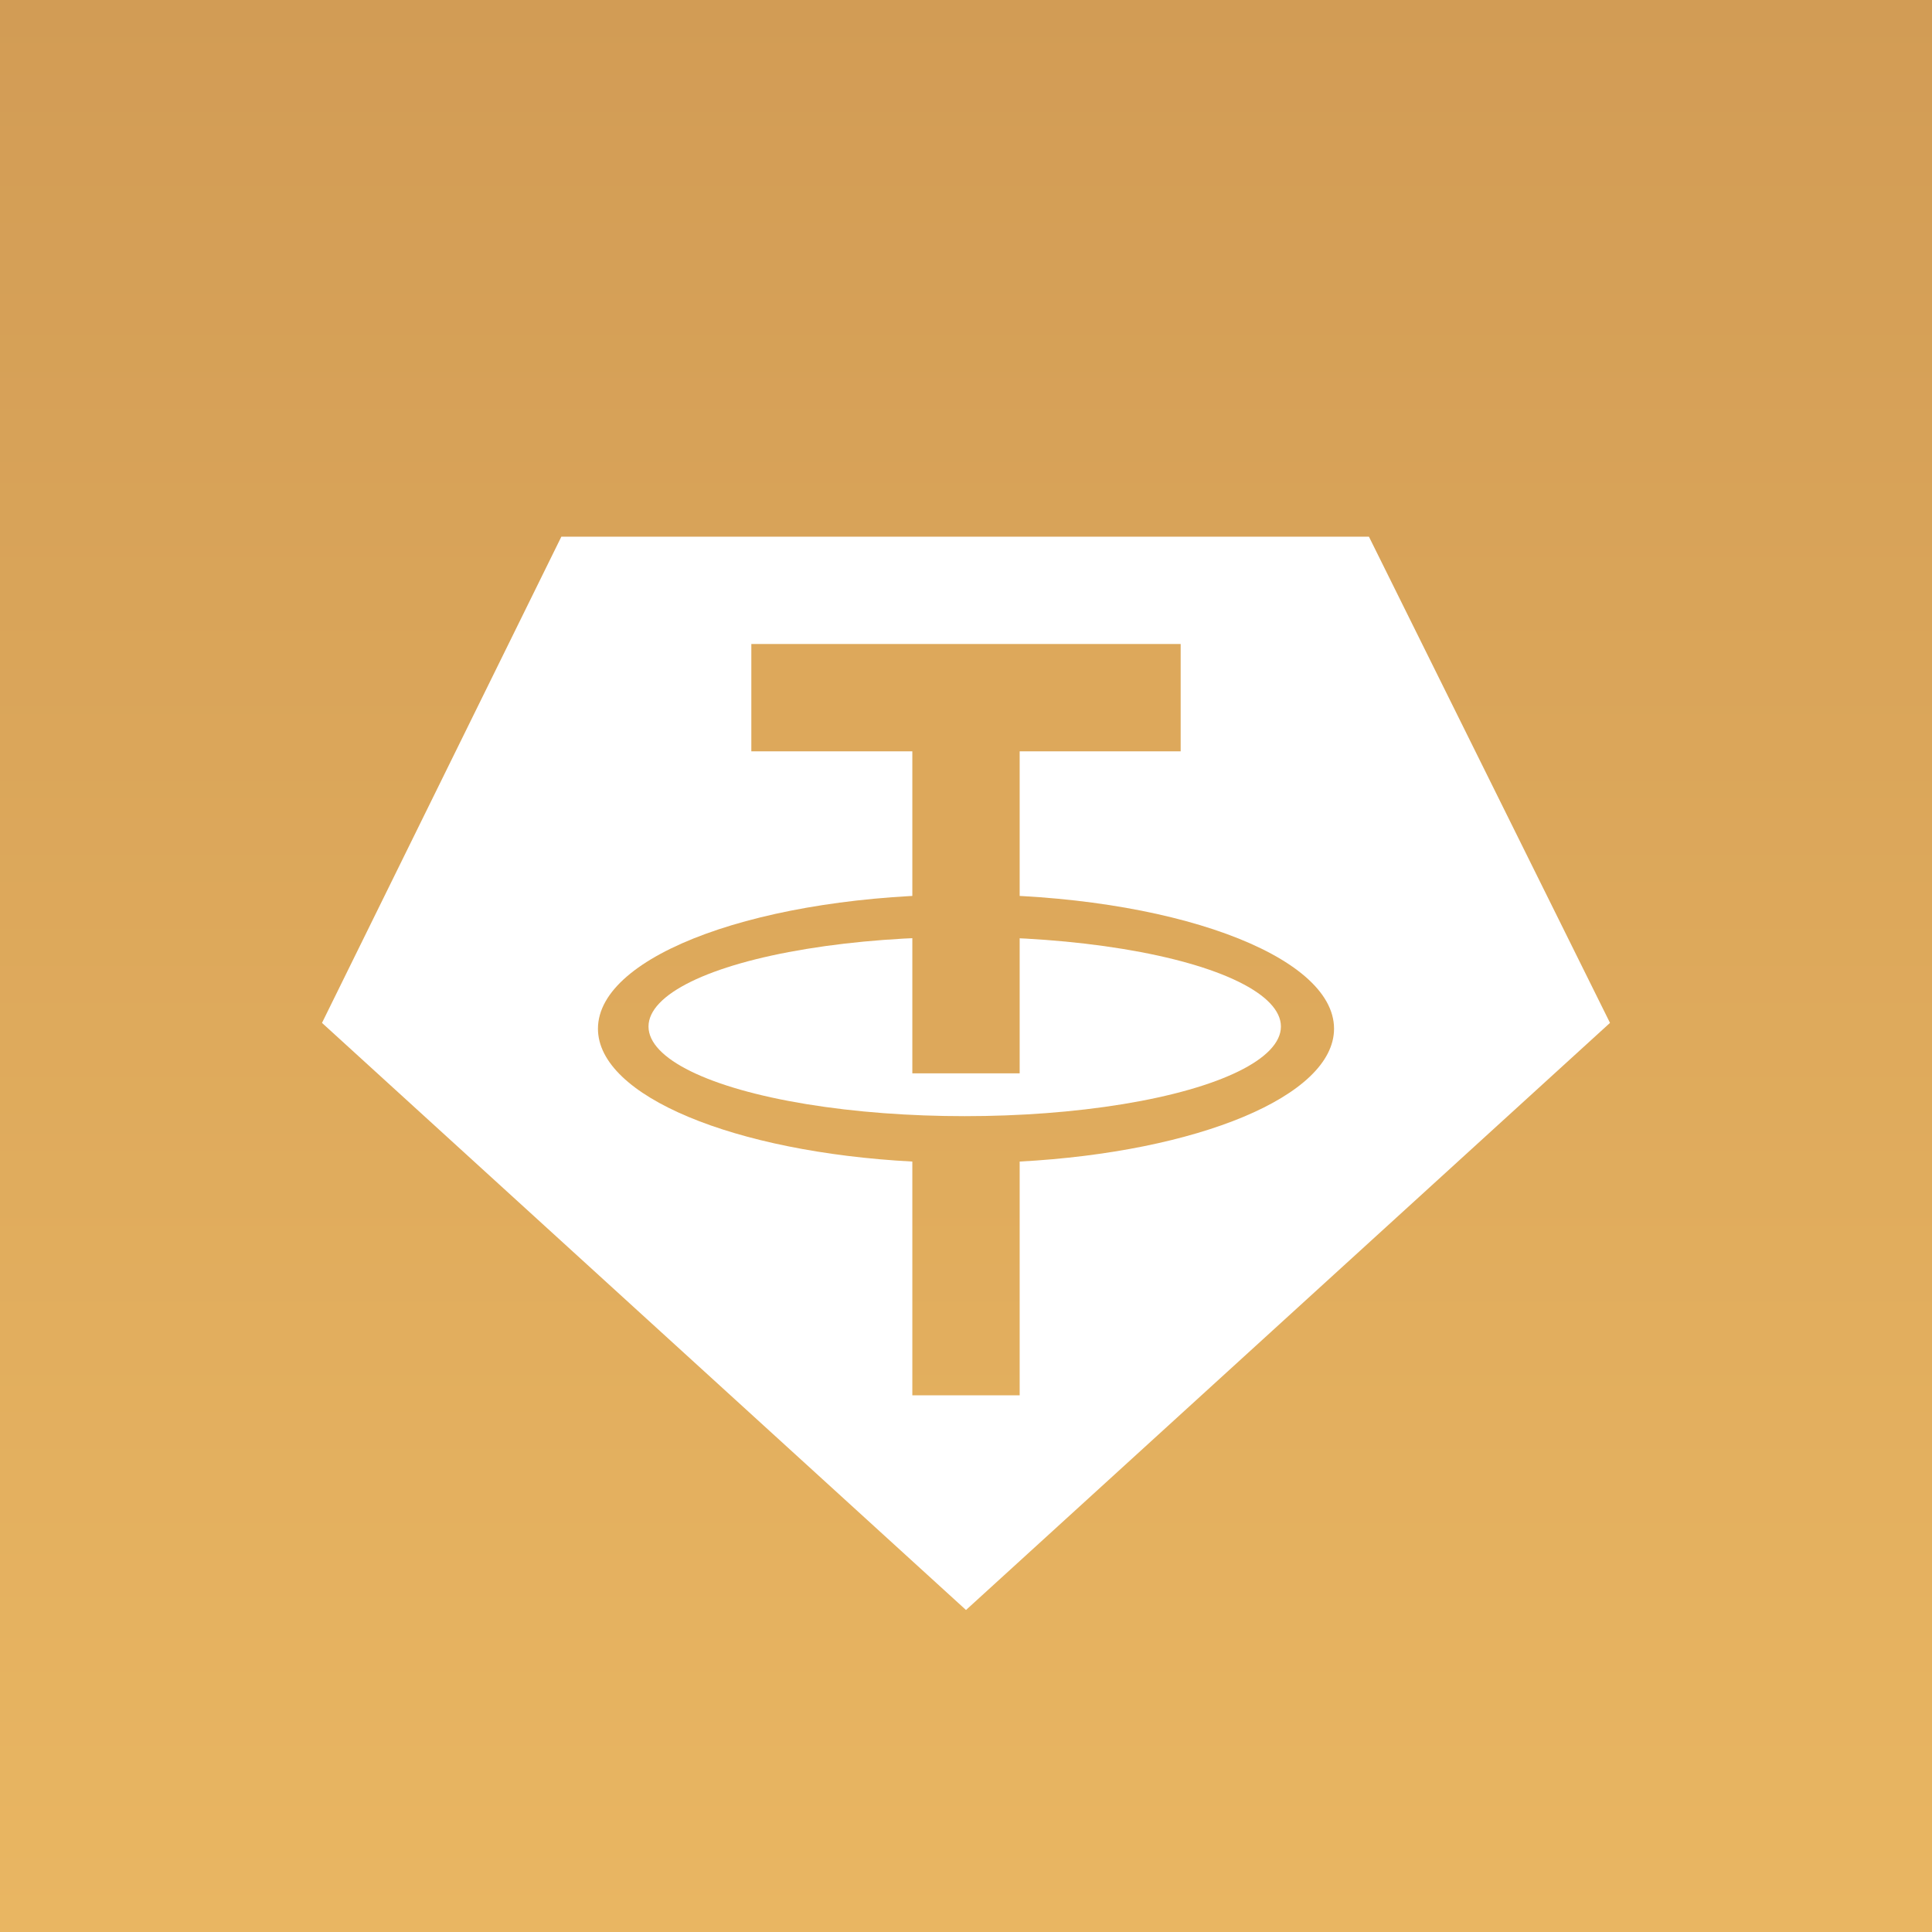 <!-- by TradingView --><svg width="18" height="18" xmlns="http://www.w3.org/2000/svg"><rect width="100%" height="100%" fill="#333333" stroke="none"/><path fill="url(#paint0_linear)" d="M0 0h18v18H0z"/><ellipse cx="8.988" cy="9.564" rx="2.946" ry=".835" fill="#fff"/><path fill-rule="evenodd" d="M12.754 5H5.23L3 9.53 9 15l6-5.47L12.754 5zM9.5 10.822c1.657-.089 2.929-.61 2.929-1.238 0-.69-1.535-1.25-3.429-1.25s-3.429.56-3.429 1.25c0 .629 1.272 1.15 2.929 1.238V13h1v-2.178z" fill="#fff"/><path d="M11 6H7v1h1.5v3h1V7H11V6z" fill="#DDA85B"/><defs><linearGradient id="paint0_linear" x1="9" y1="0" x2="9" y2="18" gradientUnits="userSpaceOnUse"><stop stop-color="#D29C55"/><stop offset="1" stop-color="#E9B662"/></linearGradient></defs></svg>